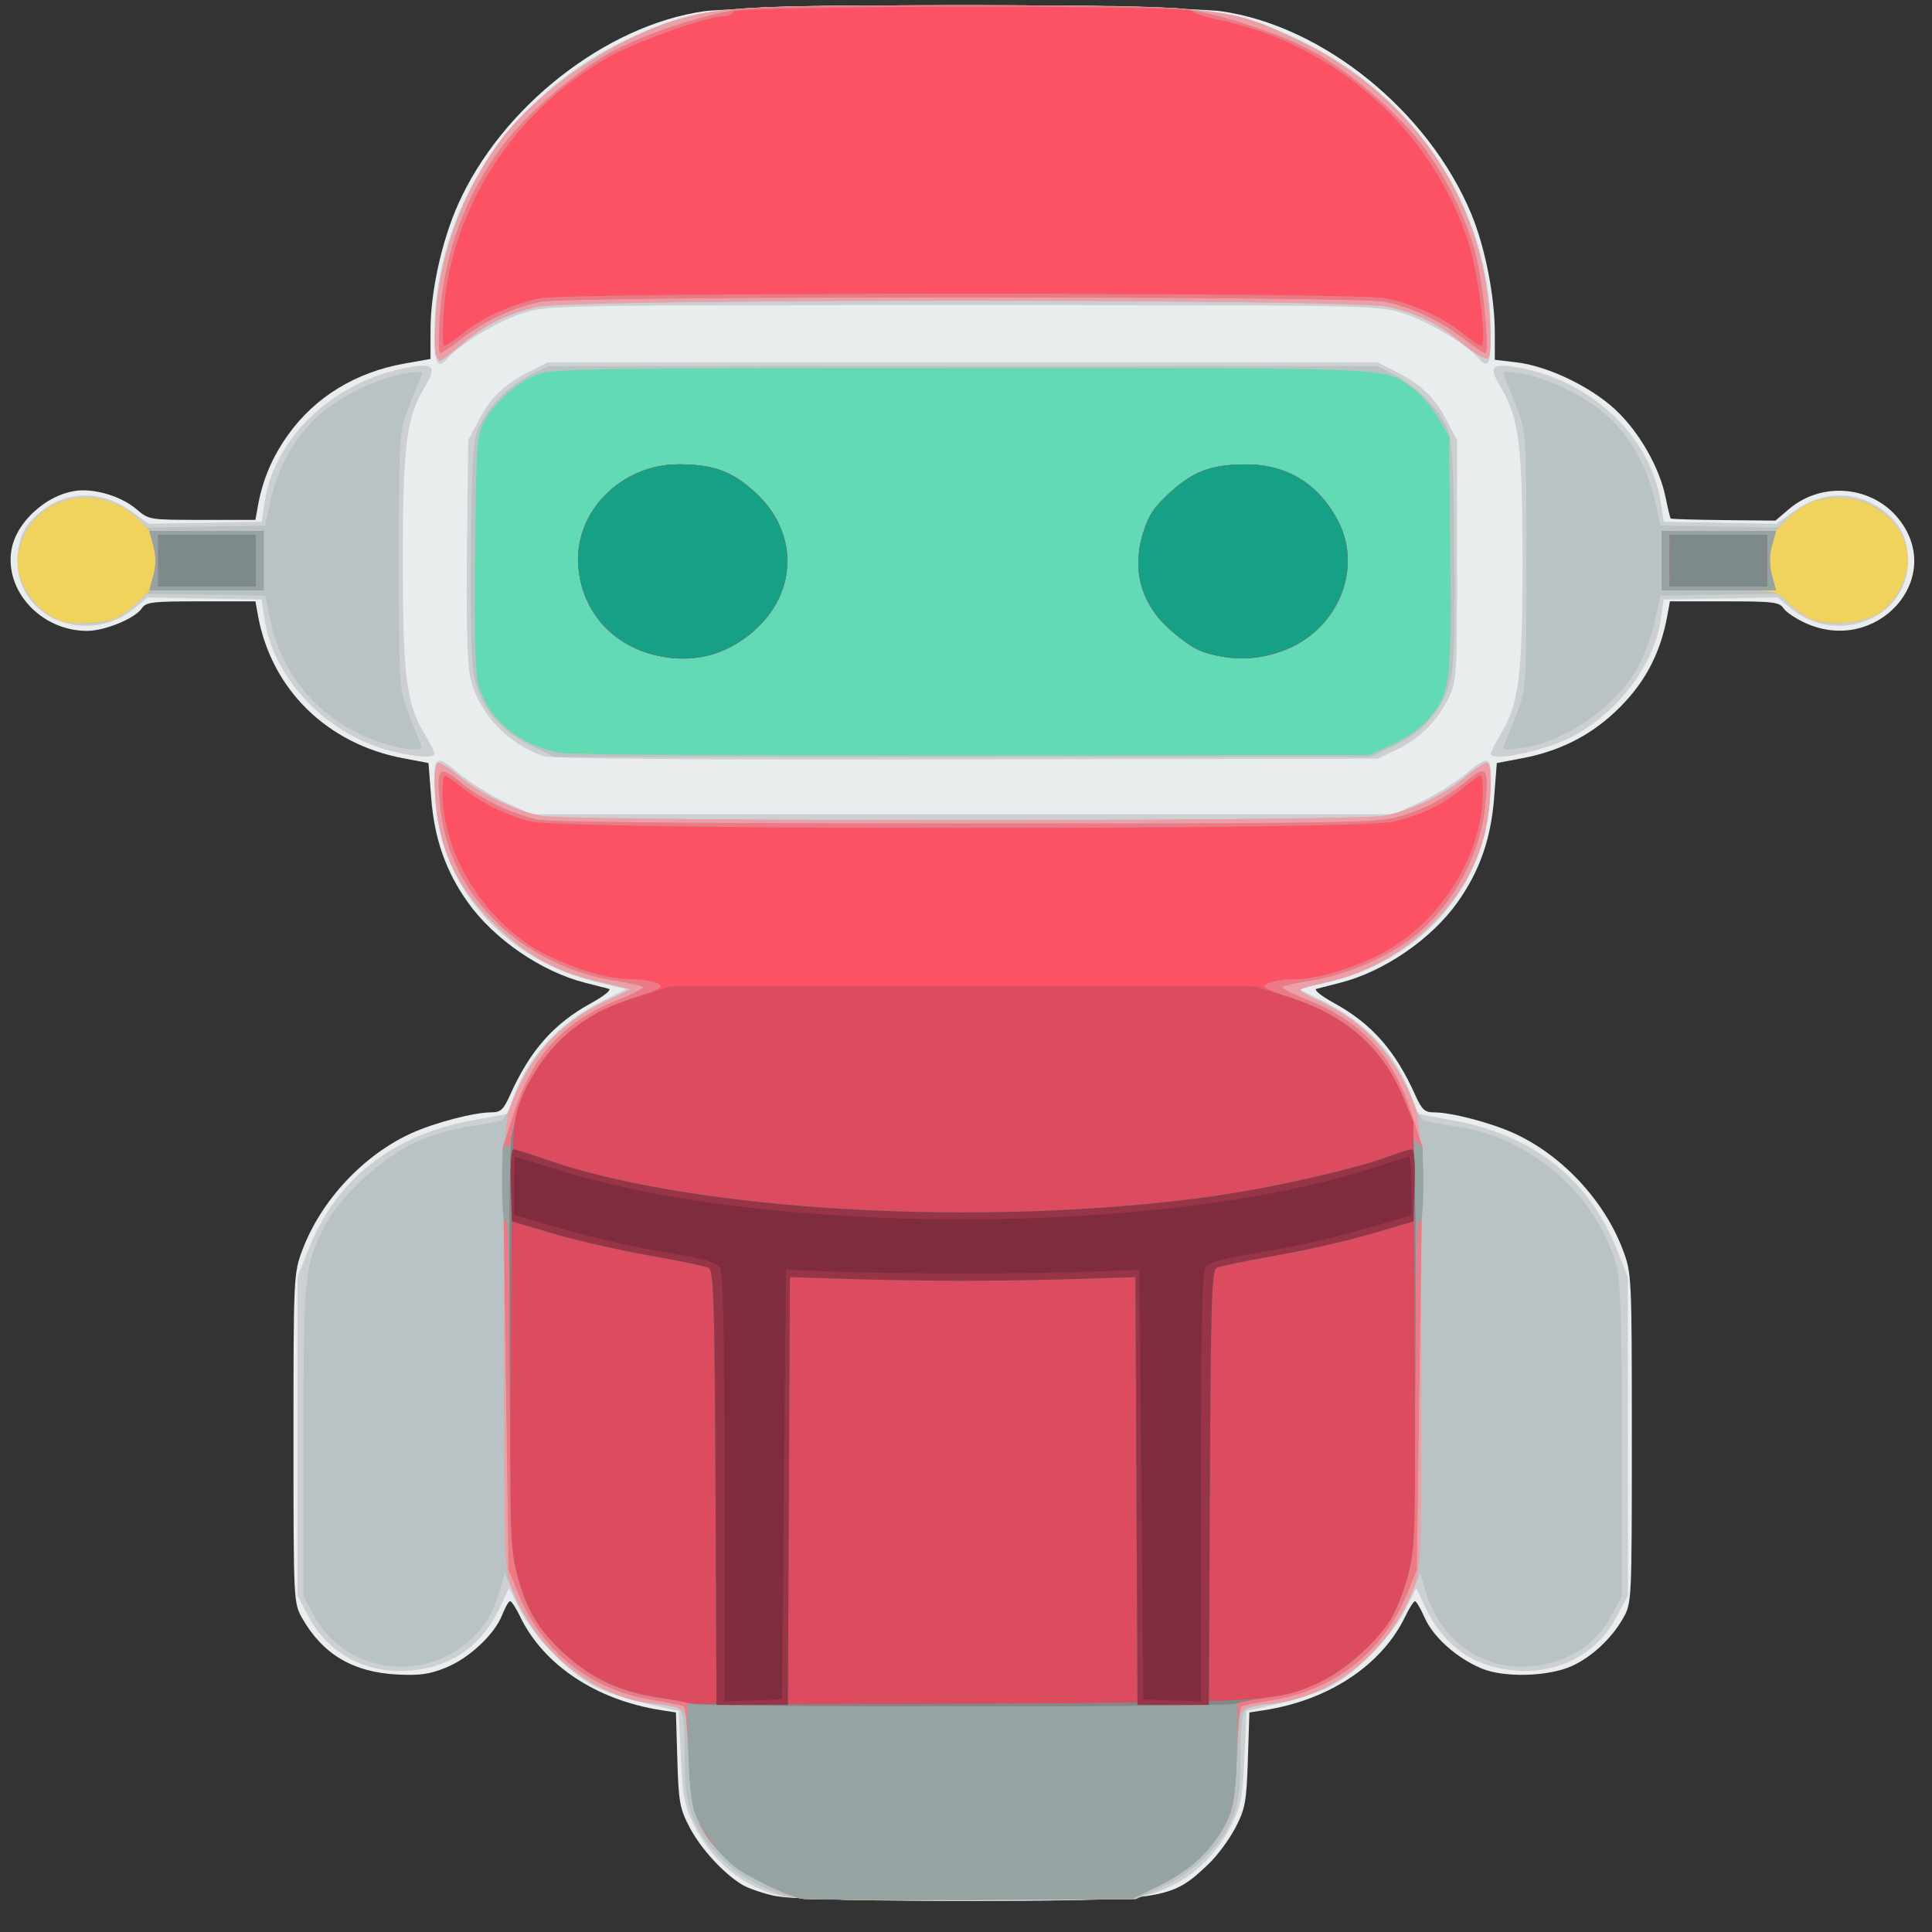 <?xml version="1.0" encoding="UTF-8" standalone="no"?>
<!-- Created with Inkscape (http://www.inkscape.org/) -->

<svg
   width="36"
   height="36"
   viewBox="0 0 9.525 9.525"
   version="1.1"
   id="svg5"
   inkscape:version="1.1 (c68e22c387, 2021-05-23)"
   sodipodi:docname="bot.svg"
   xmlns:inkscape="http://www.inkscape.org/namespaces/inkscape"
   xmlns:sodipodi="http://sodipodi.sourceforge.net/DTD/sodipodi-0.dtd"
   xmlns="http://www.w3.org/2000/svg"
   xmlns:svg="http://www.w3.org/2000/svg">
  <rect x="0" y="0" width="9.525" height="9.525" fill="#333333" stroke="none"/>
  <sodipodi:namedview
     id="namedview7"
     pagecolor="#ffffff"
     bordercolor="#666666"
     borderopacity="1.0"
     inkscape:pageshadow="2"
     inkscape:pageopacity="0.0"
     inkscape:pagecheckerboard="0"
     inkscape:document-units="mm"
     showgrid="false"
     fit-margin-top="0"
     fit-margin-left="0"
     fit-margin-right="0"
     fit-margin-bottom="0"
     units="px"
     width="36px"
     inkscape:zoom="2.9647587"
     inkscape:cx="-46.378142"
     inkscape:cy="23.779338"
     inkscape:window-width="1920"
     inkscape:window-height="1017"
     inkscape:window-x="-8"
     inkscape:window-y="-8"
     inkscape:window-maximized="1"
     inkscape:current-layer="layer1" />
  <defs
     id="defs2" />
  <g
     inkscape:label="Layer 1"
     inkscape:groupmode="layer"
     id="layer1"
     transform="translate(-33.646,-48.282)">
    <g
       id="g264"
       transform="matrix(0.074,0,0,0.069,30.89,44.976)">
      <path
         style="fill:#e9edee;stroke-width:0.265"
         d="m 88.741,183.35 c -0.766,-0.187 -1.697,-0.539 -2.068,-0.782 -1.245,-0.816 -2.735,-2.56 -3.476,-4.069 -0.665,-1.353 -0.744,-1.822 -0.828,-4.864 l -0.093,-3.366 -0.966,-0.159 c -4.315,-0.711 -7.85,-3.219 -9.407,-6.675 -0.277,-0.615 -0.58,-1.118 -0.674,-1.118 -0.094,0 -0.328,0.435 -0.521,0.966 -0.509,1.409 -2.214,3.121 -3.777,3.793 -1.095,0.471 -1.729,0.565 -3.235,0.482 -2.922,-0.162 -4.94,-1.44 -6.303,-3.991 -0.594,-1.112 -0.597,-1.177 -0.597,-12.891 0,-11.613 0.008,-11.797 0.609,-13.494 1.248,-3.526 4.081,-6.766 7.263,-8.307 1.555,-0.753 4.156,-1.482 5.29,-1.482 0.642,0 0.822,-0.178 1.274,-1.257 1.328,-3.169 2.895,-5.074 5.381,-6.54 0.884,-0.521 1.4,-0.968 1.191,-1.03 -0.204,-0.06 -0.906,-0.253 -1.561,-0.429 -2.912,-0.783 -6.078,-3.108 -7.832,-5.751 -1.469,-2.213 -2.229,-4.538 -2.44,-7.459 l -0.18,-2.493 -1.704,-0.347 C 59.011,101.054 55.311,97.143 54.427,91.872 L 54.26,90.88 h -3.629 c -3.263,0 -3.66,0.05 -3.939,0.497 -0.457,0.733 -2.477,1.621 -3.671,1.614 -3.05,-0.017 -5.506,-2.879 -5.006,-5.835 0.361,-2.135 2.672,-4.192 4.728,-4.208 1.242,-0.009 2.713,0.543 3.599,1.353 0.826,0.755 0.843,0.758 4.373,0.758 h 3.544 l 0.166,-0.992 c 0.315,-1.879 0.963,-3.516 2.019,-5.097 1.798,-2.692 4.498,-4.463 7.742,-5.079 l 1.738,-0.33 0.004,-2.122 c 0.004,-2.698 0.749,-6.32 1.837,-8.932 2.898,-6.962 9.856,-12.809 16.416,-13.794 2.72,-0.409 31.676,-0.409 34.396,0 6.792,1.02 13.833,7.13 16.687,14.479 0.918,2.364 1.569,5.896 1.569,8.51 v 1.919 l 1.43,0.179 c 2.076,0.259 4.956,1.735 6.604,3.384 1.583,1.583 2.946,4.139 3.344,6.268 0.147,0.789 0.301,1.468 0.342,1.509 0.041,0.041 1.627,0.092 3.524,0.113 l 3.45,0.039 0.905,-0.826 c 2.206,-2.015 5.594,-1.664 7.351,0.762 3.072,4.241 -1.522,9.673 -6.246,7.386 -0.638,-0.309 -1.299,-0.785 -1.47,-1.058 -0.279,-0.447 -0.675,-0.497 -3.939,-0.497 h -3.629 l -0.167,0.992 c -0.473,2.821 -1.587,5.014 -3.526,6.948 -1.718,1.713 -3.709,2.773 -6.136,3.267 l -1.704,0.347 -0.18,2.493 c -0.21,2.921 -0.971,5.245 -2.44,7.459 -1.754,2.643 -4.92,4.967 -7.832,5.751 -0.655,0.176 -1.357,0.369 -1.561,0.429 -0.21,0.062 0.307,0.508 1.191,1.03 2.486,1.466 4.052,3.371 5.381,6.54 0.452,1.078 0.633,1.257 1.274,1.257 1.133,0 3.734,0.729 5.29,1.482 3.182,1.541 6.015,4.781 7.263,8.307 0.601,1.696 0.609,1.88 0.609,13.494 0,11.714 -0.003,11.78 -0.597,12.891 -0.766,1.433 -2.087,2.75 -3.397,3.386 -1.557,0.756 -4.496,0.846 -5.993,0.184 -1.657,-0.733 -3.243,-2.245 -3.816,-3.639 -0.266,-0.648 -0.556,-1.179 -0.643,-1.179 -0.087,-5.3e-4 -0.385,0.502 -0.661,1.117 -1.556,3.456 -5.091,5.964 -9.406,6.675 l -0.966,0.159 -0.101,3.366 c -0.091,3.015 -0.177,3.523 -0.828,4.864 -0.4,0.824 -1.192,1.977 -1.76,2.562 -2.541,2.619 -2.878,2.672 -16.545,2.648 -8.096,-0.014 -11.491,-0.112 -12.506,-0.36 z"
         id="path294" />
      <path
         style="fill:#ccd0d3;stroke-width:0.265"
         d="m 89.159,183.36 c -2.48,-0.683 -4.505,-2.499 -5.727,-5.135 -0.587,-1.268 -0.71,-1.972 -0.83,-4.774 L 82.462,170.164 80.213,169.614 c -1.237,-0.302 -2.797,-0.872 -3.466,-1.265 -1.677,-0.986 -3.962,-3.528 -4.85,-5.398 l -0.741,-1.559 -0.644,1.455 c -1.184,2.674 -3.202,4.182 -5.928,4.429 -2.905,0.263 -5.479,-1.196 -6.78,-3.845 l -0.742,-1.51 v -11.377 -11.377 l 0.687,-1.879 c 1.865,-5.097 5.587,-8.266 10.949,-9.321 l 2.343,-0.461 0.454,-1.335 c 0.957,-2.814 3.066,-5.232 5.867,-6.725 l 1.607,-0.857 -1.866,-0.474 c -6.185,-1.571 -10.463,-6.696 -10.845,-12.993 -0.2,-3.294 -0.09,-3.434 1.543,-1.967 0.74,0.665 2.136,1.598 3.102,2.074 l 1.758,0.865 h 28.718 28.718 l 1.758,-0.865 c 0.967,-0.476 2.363,-1.409 3.102,-2.074 1.635,-1.47 1.751,-1.321 1.537,1.972 -0.411,6.335 -4.637,11.413 -10.802,12.978 l -1.905,0.484 1.658,0.883 c 2.793,1.489 4.852,3.86 5.817,6.698 l 0.454,1.335 2.343,0.461 c 5.362,1.055 9.084,4.224 10.949,9.321 l 0.687,1.879 v 11.377 11.377 l -0.742,1.51 c -1.301,2.649 -3.875,4.108 -6.78,3.845 -2.727,-0.247 -4.745,-1.755 -5.928,-4.429 l -0.644,-1.455 -0.741,1.559 c -0.889,1.87 -3.173,4.412 -4.85,5.398 -0.669,0.394 -2.229,0.963 -3.466,1.265 l -2.249,0.55 -0.141,3.287 c -0.12,2.802 -0.242,3.506 -0.83,4.774 -1.251,2.7 -3.247,4.457 -5.85,5.15 -1.913,0.509 -22.461,0.497 -24.319,-0.015 z M 73.466,101.937 c -2.415,-0.859 -4.371,-3.109 -4.895,-5.632 -0.197,-0.951 -0.272,-4.111 -0.217,-9.192 l 0.084,-7.743 0.741,-1.509 c 0.79,-1.608 1.706,-2.525 3.461,-3.464 l 1.089,-0.583 h 27.649 27.649 l 1.089,0.583 c 1.755,0.939 2.672,1.856 3.461,3.464 l 0.741,1.509 v 8.599 c 0,8.185 -0.027,8.657 -0.557,9.803 -0.774,1.673 -1.946,2.928 -3.453,3.698 l -1.281,0.654 -27.384,0.047 c -18.841,0.032 -27.632,-0.041 -28.178,-0.235 z m -10.18,-0.368 c -4.229,-1.136 -7.822,-5.138 -8.41,-9.365 l -0.202,-1.455 -3.79,-0.074 -3.79,-0.074 -0.899,0.789 c -3.093,2.716 -7.787,0.703 -7.787,-3.34 0,-1.648 0.438,-2.644 1.59,-3.613 1.78,-1.498 4.022,-1.497 5.987,0.003 l 1.178,0.899 3.755,-0.073 3.755,-0.073 0.209,-1.455 c 0.656,-4.576 4.557,-8.535 9.4,-9.541 1.87,-0.388 2.099,-0.13 1.244,1.4 -1.217,2.178 -1.444,4.124 -1.444,12.374 0,8.239 0.228,10.197 1.437,12.362 0.369,0.659 0.67,1.303 0.67,1.43 0,0.336 -1.242,0.254 -2.904,-0.193 z m 73.283,0.193 c 0,-0.127 0.301,-0.771 0.67,-1.43 1.21,-2.165 1.437,-4.122 1.437,-12.362 0,-8.25 -0.227,-10.196 -1.444,-12.374 -0.865,-1.548 -0.63,-1.788 1.359,-1.382 4.728,0.965 8.633,4.969 9.285,9.523 l 0.208,1.455 3.755,0.073 3.755,0.073 1.178,-0.899 c 1.964,-1.499 4.207,-1.5 5.987,-0.003 1.152,0.969 1.59,1.965 1.59,3.613 0,4.043 -4.694,6.056 -7.787,3.34 l -0.899,-0.789 -3.79,0.074 -3.79,0.074 -0.202,1.455 c -0.442,3.178 -2.769,6.52 -5.761,8.273 -1.802,1.056 -5.552,1.924 -5.552,1.285 z M 66.19,71.727 c 0,-8.853 5.013,-17.06 12.822,-20.993 4.666,-2.35 5.519,-2.443 22.368,-2.443 16.848,0 17.702,0.093 22.368,2.443 7.809,3.932 12.822,12.14 12.822,20.993 0,2.238 -0.163,2.588 -0.828,1.777 -0.87,-1.061 -3.576,-2.764 -5.179,-3.259 -1.679,-0.518 -2.421,-0.532 -29.183,-0.532 -26.762,0 -27.505,0.014 -29.183,0.532 -1.582,0.489 -4.245,2.187 -5.157,3.289 -0.662,0.8 -0.849,0.4 -0.849,-1.807 z"
         id="path292" />
      <path
         style="fill:#b9c3c5;stroke-width:0.265"
         d="m 89.549,183.371 c -2.805,-0.891 -5.205,-3.079 -6.152,-5.612 -0.425,-1.135 -0.538,-2.069 -0.538,-4.438 0,-2.085 -0.101,-3.08 -0.331,-3.261 -0.182,-0.143 -0.985,-0.334 -1.784,-0.424 -2.044,-0.23 -4.617,-1.575 -6.369,-3.33 -1.31,-1.312 -1.926,-2.321 -3.162,-5.178 l -0.343,-0.794 -0.251,0.926 c -0.483,1.783 -0.85,2.518 -1.758,3.523 -3.154,3.491 -8.622,2.747 -10.717,-1.458 l -0.685,-1.375 0.003,-11.127 c 0.003,-12.038 0.049,-12.517 1.483,-15.447 0.997,-2.038 3.785,-4.768 5.964,-5.841 0.983,-0.484 2.52,-0.971 3.556,-1.128 1.004,-0.151 1.988,-0.355 2.188,-0.453 0.2,-0.098 0.621,-0.89 0.936,-1.761 1.097,-3.03 3.112,-5.29 6.026,-6.761 l 1.652,-0.834 -1.975,-0.5 c -2.923,-0.74 -4.657,-1.713 -6.767,-3.795 -2.151,-2.123 -3.388,-4.308 -3.956,-6.984 -0.412,-1.946 -0.502,-4.689 -0.159,-4.9 0.122,-0.075 0.733,0.327 1.359,0.893 1.467,1.327 3.737,2.517 5.51,2.888 1.985,0.415 54.241,0.411 56.198,-0.004 1.857,-0.394 4.042,-1.528 5.48,-2.845 0.642,-0.588 1.267,-1.007 1.389,-0.932 0.342,0.212 0.253,2.955 -0.159,4.9 -1.107,5.222 -5.554,9.683 -10.798,10.831 -0.837,0.183 -1.521,0.409 -1.521,0.501 0,0.092 0.651,0.487 1.447,0.877 2.688,1.318 4.78,3.701 5.854,6.667 0.315,0.871 0.736,1.663 0.936,1.761 0.2,0.098 1.184,0.302 2.188,0.453 4.894,0.738 9.276,4.809 10.623,9.869 0.299,1.123 0.379,3.75 0.381,12.547 l 0.003,11.127 -0.685,1.375 c -0.858,1.722 -2.212,2.86 -4.037,3.394 -3.752,1.098 -7.29,-1.095 -8.38,-5.195 l -0.317,-1.191 -0.339,0.794 c -1.208,2.824 -1.846,3.865 -3.211,5.233 -1.77,1.775 -4.215,3.038 -6.345,3.278 -0.784,0.088 -1.574,0.278 -1.755,0.421 -0.23,0.181 -0.331,1.176 -0.331,3.261 0,2.379 -0.113,3.301 -0.543,4.453 -0.758,2.026 -2.54,3.915 -4.693,4.976 l -1.762,0.868 -11.119,0.054 c -8.673,0.042 -11.364,-0.024 -12.234,-0.3 z M 72.521,101.133 c -1.989,-1.035 -3.236,-2.669 -3.684,-4.827 -0.197,-0.951 -0.272,-4.111 -0.217,-9.192 0.079,-7.247 0.12,-7.819 0.646,-8.934 0.678,-1.436 1.942,-2.75 3.393,-3.527 l 1.072,-0.574 h 27.649 27.649 l 1.058,0.573 c 1.384,0.749 2.897,2.336 3.492,3.66 0.415,0.924 0.486,2.042 0.56,8.801 0.056,5.085 -0.018,8.24 -0.216,9.192 -0.448,2.158 -1.695,3.793 -3.684,4.827 l -1.653,0.86 H 101.38 74.174 Z m -9.948,-0.181 c -3.8,-1.368 -6.472,-4.53 -7.302,-8.641 l -0.369,-1.827 -3.907,-0.073 -3.907,-0.073 -1.026,0.927 c -1.202,1.086 -1.929,1.313 -3.665,1.147 -1.607,-0.154 -2.842,-1.016 -3.484,-2.429 -0.663,-1.46 -0.628,-2.75 0.111,-4.152 1.415,-2.682 4.961,-3.179 7.21,-1.01 l 0.814,0.785 3.926,-0.073 3.926,-0.073 0.35,-1.72 c 0.497,-2.441 1.707,-4.733 3.272,-6.197 1.484,-1.388 4.017,-2.683 5.794,-2.962 1.081,-0.17 1.152,-0.146 0.949,0.321 -0.121,0.277 -0.495,1.278 -0.831,2.224 -0.594,1.67 -0.612,1.982 -0.612,10.848 0,8.866 0.018,9.178 0.612,10.848 0.336,0.946 0.703,1.928 0.815,2.183 0.168,0.381 0.07,0.461 -0.552,0.453 -0.416,-0.005 -1.372,-0.231 -2.124,-0.502 z m 74.921,0.091 c 0.121,-0.278 0.495,-1.279 0.831,-2.225 0.594,-1.67 0.612,-1.982 0.612,-10.848 0,-8.866 -0.018,-9.178 -0.612,-10.848 -0.336,-0.946 -0.71,-1.947 -0.831,-2.224 -0.203,-0.466 -0.132,-0.49 0.949,-0.321 1.777,0.279 4.31,1.574 5.794,2.962 1.565,1.464 2.775,3.756 3.272,6.197 l 0.35,1.72 3.926,0.073 3.926,0.073 0.814,-0.769 c 1.159,-1.096 1.797,-1.363 3.244,-1.358 1.738,0.006 3.179,0.861 3.966,2.352 0.739,1.402 0.774,2.692 0.111,4.152 -0.642,1.414 -1.877,2.275 -3.484,2.429 -1.737,0.167 -2.463,-0.06 -3.665,-1.147 l -1.026,-0.927 -3.907,0.073 -3.907,0.073 -0.373,1.852 c -0.205,1.019 -0.741,2.543 -1.191,3.387 -1.488,2.794 -4.874,5.257 -7.777,5.654 -1.153,0.158 -1.227,0.134 -1.023,-0.335 z M 66.276,73.26 c -0.089,-0.232 -0.086,-1.587 0.007,-3.01 0.274,-4.178 1.821,-8.652 4.197,-12.141 2.166,-3.179 6.456,-6.583 10.329,-8.195 3.742,-1.558 5.291,-1.67 21.629,-1.563 16.757,0.11 16.592,0.092 21.034,2.306 7.654,3.816 12.519,11.245 13.013,19.874 0.109,1.898 0.068,2.865 -0.127,2.985 -0.158,0.098 -0.892,-0.36 -1.632,-1.017 -1.604,-1.425 -2.904,-2.122 -4.951,-2.655 -2.278,-0.593 -54.512,-0.593 -56.79,0 -2.045,0.533 -3.347,1.23 -4.945,2.649 -0.736,0.654 -1.398,1.189 -1.47,1.189 -0.072,0 -0.205,-0.19 -0.294,-0.422 z"
         id="path290" />
      <path
         style="fill:#ee9ea7;stroke-width:0.265"
         d="m 90.664,183.576 c -1.365,-0.323 -3.952,-1.781 -4.977,-2.806 -1.972,-1.972 -2.417,-3.236 -2.518,-7.143 -0.099,-3.835 -0.03,-3.722 -2.424,-3.992 -3.935,-0.444 -7.67,-3.648 -9.328,-8 -0.595,-1.562 -0.596,-1.605 -0.596,-17.573 0,-15.969 0.001,-16.011 0.596,-17.573 1.251,-3.286 3.257,-5.572 6.185,-7.05 l 1.666,-0.841 -1.975,-0.5 c -2.923,-0.74 -4.657,-1.713 -6.767,-3.795 -2.151,-2.123 -3.388,-4.308 -3.956,-6.984 -0.412,-1.946 -0.502,-4.689 -0.159,-4.9 0.122,-0.075 0.733,0.327 1.359,0.893 1.467,1.327 3.737,2.517 5.51,2.888 1.985,0.415 54.241,0.411 56.198,-0.004 1.857,-0.394 4.042,-1.528 5.48,-2.845 0.642,-0.588 1.267,-1.007 1.389,-0.932 0.342,0.212 0.253,2.955 -0.159,4.9 -1.107,5.222 -5.554,9.683 -10.798,10.831 -0.837,0.183 -1.521,0.409 -1.521,0.501 0,0.092 0.658,0.49 1.461,0.884 2.701,1.325 4.787,3.737 6.012,6.956 0.595,1.562 0.596,1.605 0.596,17.573 0,15.969 -0.001,16.011 -0.596,17.573 -1.671,4.389 -5.372,7.555 -9.356,8.004 -2.362,0.266 -2.297,0.158 -2.396,3.988 -0.076,2.941 -0.171,3.545 -0.735,4.691 -0.866,1.759 -2.544,3.387 -4.568,4.431 l -1.663,0.858 -10.716,0.047 c -5.894,0.026 -10.954,-0.009 -11.245,-0.078 z M 74.731,101.73 c -2.675,-0.4 -4.91,-2.32 -5.608,-4.818 -0.225,-0.805 -0.294,-3.57 -0.236,-9.472 0.074,-7.615 0.125,-8.424 0.594,-9.367 0.678,-1.367 2.09,-2.749 3.43,-3.358 1.036,-0.47 2.329,-0.493 28.412,-0.499 29.642,-0.006 28.057,-0.082 30.045,1.435 0.486,0.371 1.23,1.299 1.654,2.064 l 0.77,1.39 0.08,8.423 c 0.088,9.312 -0.002,10.006 -1.543,11.876 -0.438,0.532 -1.479,1.302 -2.313,1.711 l -1.516,0.744 -26.194,0.038 c -14.407,0.021 -26.815,-0.055 -27.575,-0.169 z M 41.319,92.277 c -1.617,-0.608 -2.893,-2.511 -2.905,-4.332 -0.003,-0.523 0.271,-1.475 0.609,-2.117 1.464,-2.775 5.203,-3.178 7.438,-0.802 l 0.777,0.826 h 3.787 3.787 v 2.117 2.117 h -3.787 -3.787 l -0.777,0.817 c -0.427,0.45 -1.099,0.985 -1.492,1.191 -0.702,0.367 -2.872,0.475 -3.651,0.182 z M 157.604,91.988 c -0.437,-0.28 -1.082,-0.822 -1.435,-1.205 -0.635,-0.69 -0.676,-0.697 -4.432,-0.697 h -3.79 v -2.117 -2.117 h 3.787 3.787 l 0.777,-0.817 c 1.097,-1.154 2.013,-1.565 3.476,-1.56 2.458,0.008 4.586,2.088 4.571,4.469 -0.008,1.346 -0.84,3.012 -1.87,3.746 -1.215,0.865 -3.743,1.019 -4.871,0.297 z M 66.276,73.26 c -0.089,-0.232 -0.086,-1.587 0.007,-3.01 0.274,-4.178 1.821,-8.652 4.197,-12.141 2.166,-3.179 6.456,-6.583 10.329,-8.195 3.742,-1.558 5.291,-1.67 21.629,-1.563 16.757,0.11 16.592,0.092 21.034,2.306 7.654,3.816 12.519,11.245 13.013,19.874 0.109,1.898 0.068,2.865 -0.127,2.985 -0.158,0.098 -0.892,-0.36 -1.632,-1.017 -1.604,-1.425 -2.904,-2.122 -4.951,-2.655 -2.278,-0.593 -54.512,-0.593 -56.79,0 -2.045,0.533 -3.347,1.23 -4.945,2.649 -0.736,0.654 -1.398,1.189 -1.47,1.189 -0.072,0 -0.205,-0.19 -0.294,-0.422 z"
         id="path288" />
      <path
         style="fill:#f0d35c;stroke-width:0.265"
         d="m 90.664,183.576 c -1.365,-0.323 -3.952,-1.781 -4.977,-2.806 -1.964,-1.964 -2.411,-3.227 -2.563,-7.253 -0.073,-1.917 -0.206,-3.558 -0.296,-3.647 -0.09,-0.089 -0.923,-0.285 -1.85,-0.434 -4.301,-0.693 -7.598,-3.422 -9.192,-7.609 l -0.669,-1.758 -0.193,-15.081 -0.193,-15.081 0.763,-2.523 c 1.244,-4.116 3.316,-6.505 7.001,-8.071 0.949,-0.403 1.656,-0.802 1.571,-0.887 -0.085,-0.085 -1,-0.297 -2.034,-0.471 -2.583,-0.435 -5.425,-1.891 -7.314,-3.748 -2.477,-2.434 -3.846,-5.324 -4.169,-8.804 -0.249,-2.683 -0.076,-2.879 1.395,-1.584 1.366,1.202 3.403,2.252 5.155,2.656 0.742,0.171 10.962,0.27 28.291,0.274 23.68,0.006 27.331,-0.046 28.707,-0.404 1.814,-0.472 3.451,-1.369 4.915,-2.691 1.262,-1.14 1.443,-0.869 1.195,1.79 -0.325,3.499 -2.094,7.047 -4.623,9.273 -1.669,1.469 -4.615,2.86 -6.857,3.238 -1.034,0.174 -1.949,0.386 -2.034,0.471 -0.085,0.085 0.635,0.489 1.599,0.899 3.678,1.563 5.708,3.913 6.972,8.068 l 0.764,2.514 -0.193,15.081 -0.193,15.081 -0.669,1.758 c -1.594,4.187 -4.891,6.917 -9.192,7.609 -0.928,0.149 -1.761,0.345 -1.85,0.434 -0.09,0.089 -0.223,1.73 -0.296,3.647 -0.114,2.999 -0.223,3.668 -0.78,4.801 -0.866,1.759 -2.544,3.387 -4.568,4.431 l -1.663,0.858 -10.716,0.047 c -5.894,0.026 -10.954,-0.009 -11.245,-0.078 z M 74.731,101.73 c -2.675,-0.4 -4.91,-2.32 -5.608,-4.818 -0.225,-0.805 -0.294,-3.57 -0.236,-9.472 0.074,-7.615 0.125,-8.424 0.594,-9.367 0.678,-1.367 2.09,-2.749 3.43,-3.358 1.036,-0.47 2.329,-0.493 28.412,-0.499 29.642,-0.006 28.057,-0.082 30.045,1.435 0.486,0.371 1.23,1.299 1.654,2.064 l 0.77,1.39 0.08,8.423 c 0.088,9.312 -0.002,10.006 -1.543,11.876 -0.438,0.532 -1.479,1.302 -2.313,1.711 l -1.516,0.744 -26.194,0.038 c -14.407,0.021 -26.815,-0.055 -27.575,-0.169 z M 41.319,92.277 c -1.617,-0.608 -2.893,-2.511 -2.905,-4.332 -0.003,-0.523 0.271,-1.475 0.609,-2.117 1.464,-2.775 5.203,-3.178 7.438,-0.802 l 0.777,0.826 h 3.787 3.787 v 2.117 2.117 h -3.787 -3.787 l -0.777,0.817 c -0.427,0.45 -1.099,0.985 -1.492,1.191 -0.702,0.367 -2.872,0.475 -3.651,0.182 z M 157.604,91.988 c -0.437,-0.28 -1.082,-0.822 -1.435,-1.205 -0.635,-0.69 -0.676,-0.697 -4.432,-0.697 h -3.79 v -2.117 -2.117 h 3.787 3.787 l 0.777,-0.817 c 1.097,-1.154 2.013,-1.565 3.476,-1.56 2.458,0.008 4.586,2.088 4.571,4.469 -0.008,1.346 -0.84,3.012 -1.87,3.746 -1.215,0.865 -3.743,1.019 -4.871,0.297 z M 66.536,70.573 c 0.287,-4.591 1.75,-8.832 4.258,-12.347 1.633,-2.289 4.815,-5.217 7.162,-6.591 2.234,-1.308 5.986,-2.646 8.606,-3.071 2.302,-0.373 27.332,-0.373 29.633,0 2.621,0.425 6.372,1.763 8.606,3.071 2.347,1.374 5.529,4.302 7.162,6.591 1.536,2.152 2.89,5.07 3.544,7.634 0.546,2.144 1.03,7.292 0.685,7.292 -0.105,0 -0.748,-0.464 -1.429,-1.03 -1.559,-1.298 -3.481,-2.258 -5.286,-2.641 -1.975,-0.419 -54.223,-0.419 -56.198,0 -1.805,0.383 -3.727,1.343 -5.286,2.641 -0.681,0.567 -1.324,1.03 -1.429,1.03 -0.105,0 -0.118,-1.161 -0.029,-2.58 z"
         id="path286" />
      <path
         style="fill:#63dab6;stroke-width:0.265"
         d="m 90.664,183.576 c -1.365,-0.323 -3.952,-1.781 -4.977,-2.806 -1.964,-1.964 -2.411,-3.227 -2.563,-7.253 -0.073,-1.917 -0.206,-3.558 -0.296,-3.647 -0.09,-0.089 -0.923,-0.285 -1.85,-0.434 -4.301,-0.693 -7.598,-3.422 -9.192,-7.609 l -0.669,-1.758 -0.193,-15.081 -0.193,-15.081 0.763,-2.523 c 1.244,-4.116 3.316,-6.505 7.001,-8.071 0.949,-0.403 1.656,-0.802 1.571,-0.887 -0.085,-0.085 -1,-0.297 -2.034,-0.471 -2.583,-0.435 -5.425,-1.891 -7.314,-3.748 -2.477,-2.434 -3.846,-5.324 -4.169,-8.804 -0.249,-2.683 -0.076,-2.879 1.395,-1.584 1.366,1.202 3.403,2.252 5.155,2.656 0.742,0.171 10.962,0.27 28.291,0.274 23.68,0.006 27.331,-0.046 28.707,-0.404 1.814,-0.472 3.451,-1.369 4.915,-2.691 1.262,-1.14 1.443,-0.869 1.195,1.79 -0.325,3.499 -2.094,7.047 -4.623,9.273 -1.669,1.469 -4.615,2.86 -6.857,3.238 -1.034,0.174 -1.949,0.386 -2.034,0.471 -0.085,0.085 0.635,0.489 1.599,0.899 3.678,1.563 5.708,3.913 6.972,8.068 l 0.764,2.514 -0.193,15.081 -0.193,15.081 -0.669,1.758 c -1.594,4.187 -4.891,6.917 -9.192,7.609 -0.928,0.149 -1.761,0.345 -1.85,0.434 -0.09,0.089 -0.223,1.73 -0.296,3.647 -0.114,2.999 -0.223,3.668 -0.78,4.801 -0.866,1.759 -2.544,3.387 -4.568,4.431 l -1.663,0.858 -10.716,0.047 c -5.894,0.026 -10.954,-0.009 -11.245,-0.078 z M 74.731,101.73 c -2.675,-0.4 -4.91,-2.32 -5.608,-4.818 -0.225,-0.805 -0.294,-3.57 -0.236,-9.472 0.074,-7.615 0.125,-8.424 0.594,-9.367 0.678,-1.367 2.09,-2.749 3.43,-3.358 1.036,-0.47 2.329,-0.493 28.412,-0.499 29.642,-0.006 28.057,-0.082 30.045,1.435 0.486,0.371 1.23,1.299 1.654,2.064 l 0.77,1.39 0.08,8.423 c 0.088,9.312 -0.002,10.006 -1.543,11.876 -0.438,0.532 -1.479,1.302 -2.313,1.711 l -1.516,0.744 -26.194,0.038 c -14.407,0.021 -26.815,-0.055 -27.575,-0.169 z M 47.465,89.028 c 0.182,-0.716 0.182,-1.4 0,-2.117 l -0.269,-1.058 h 3.808 3.808 v 2.117 2.117 H 51.005 47.196 Z M 147.946,87.97 v -2.117 h 3.808 3.808 l -0.269,1.058 c -0.182,0.716 -0.182,1.4 0,2.117 l 0.269,1.058 h -3.808 -3.808 z M 66.536,70.573 c 0.287,-4.591 1.75,-8.832 4.258,-12.347 1.633,-2.289 4.815,-5.217 7.162,-6.591 2.234,-1.308 5.986,-2.646 8.606,-3.071 2.302,-0.373 27.332,-0.373 29.633,0 2.621,0.425 6.372,1.763 8.606,3.071 2.347,1.374 5.529,4.302 7.162,6.591 1.536,2.152 2.89,5.07 3.544,7.634 0.546,2.144 1.03,7.292 0.685,7.292 -0.105,0 -0.748,-0.464 -1.429,-1.03 -1.559,-1.298 -3.481,-2.258 -5.286,-2.641 -1.975,-0.419 -54.223,-0.419 -56.198,0 -1.805,0.383 -3.727,1.343 -5.286,2.641 -0.681,0.567 -1.324,1.03 -1.429,1.03 -0.105,0 -0.118,-1.161 -0.029,-2.58 z"
         id="path284" />
      <path
         style="fill:#ee7986;stroke-width:0.265"
         d="m 90.664,183.576 c -1.365,-0.323 -3.952,-1.781 -4.977,-2.806 -1.964,-1.964 -2.411,-3.227 -2.563,-7.253 -0.073,-1.917 -0.206,-3.558 -0.296,-3.647 -0.09,-0.089 -0.923,-0.285 -1.85,-0.434 -4.301,-0.693 -7.598,-3.422 -9.192,-7.609 l -0.669,-1.758 -0.193,-15.081 -0.193,-15.081 0.763,-2.523 c 1.244,-4.116 3.316,-6.505 7.001,-8.071 0.949,-0.403 1.656,-0.802 1.571,-0.887 -0.085,-0.085 -1,-0.297 -2.034,-0.471 -2.583,-0.435 -5.425,-1.891 -7.314,-3.748 -2.477,-2.434 -3.846,-5.324 -4.169,-8.804 -0.249,-2.683 -0.076,-2.879 1.395,-1.584 1.366,1.202 3.403,2.252 5.155,2.656 0.742,0.171 10.962,0.27 28.291,0.274 23.68,0.006 27.331,-0.046 28.707,-0.404 1.814,-0.472 3.451,-1.369 4.915,-2.691 1.262,-1.14 1.443,-0.869 1.195,1.79 -0.325,3.499 -2.094,7.047 -4.623,9.273 -1.669,1.469 -4.615,2.86 -6.857,3.238 -1.034,0.174 -1.949,0.386 -2.034,0.471 -0.085,0.085 0.635,0.489 1.599,0.899 3.678,1.563 5.708,3.913 6.972,8.068 l 0.764,2.514 -0.193,15.081 -0.193,15.081 -0.669,1.758 c -1.594,4.187 -4.891,6.917 -9.192,7.609 -0.928,0.149 -1.761,0.345 -1.85,0.434 -0.09,0.089 -0.223,1.73 -0.296,3.647 -0.114,2.999 -0.223,3.668 -0.78,4.801 -0.866,1.759 -2.544,3.387 -4.568,4.431 l -1.663,0.858 -10.716,0.047 c -5.894,0.026 -10.954,-0.009 -11.245,-0.078 z M 81.358,94.833 c -3.194,-0.62 -5.364,-3.146 -5.591,-6.511 -0.26,-3.847 2.868,-7.232 6.682,-7.232 2.316,0 3.538,0.475 5.084,1.979 2.962,2.88 2.881,7.267 -0.186,10.037 -1.746,1.577 -3.762,2.158 -5.989,1.726 z m 37.298,-0.001 c -1.401,-0.272 -1.979,-0.582 -3.296,-1.773 -2.068,-1.868 -2.746,-4.335 -1.951,-7.096 0.358,-1.242 0.733,-1.84 1.818,-2.894 1.552,-1.509 2.774,-1.982 5.101,-1.973 2.729,0.01 4.881,1.48 6.126,4.183 1.156,2.512 0.553,5.62 -1.486,7.659 -1.59,1.59 -4.057,2.33 -6.312,1.893 z m -71.191,-5.804 c 0.182,-0.716 0.182,-1.4 0,-2.117 l -0.269,-1.058 h 3.808 3.808 v 2.117 2.117 H 51.005 47.196 Z M 147.946,87.97 v -2.117 h 3.808 3.808 l -0.269,1.058 c -0.182,0.716 -0.182,1.4 0,2.117 l 0.269,1.058 h -3.808 -3.808 z M 66.536,70.573 c 0.287,-4.591 1.75,-8.832 4.258,-12.347 1.633,-2.289 4.815,-5.217 7.162,-6.591 2.234,-1.308 5.986,-2.646 8.606,-3.071 2.302,-0.373 27.332,-0.373 29.633,0 2.621,0.425 6.372,1.763 8.606,3.071 2.347,1.374 5.529,4.302 7.162,6.591 1.536,2.152 2.89,5.07 3.544,7.634 0.546,2.144 1.03,7.292 0.685,7.292 -0.105,0 -0.748,-0.464 -1.429,-1.03 -1.559,-1.298 -3.481,-2.258 -5.286,-2.641 -1.975,-0.419 -54.223,-0.419 -56.198,0 -1.805,0.383 -3.727,1.343 -5.286,2.641 -0.681,0.567 -1.324,1.03 -1.429,1.03 -0.105,0 -0.118,-1.161 -0.029,-2.58 z"
         id="path282" />
      <path
         style="fill:#95a3a3;stroke-width:0.265"
         d="m 90.664,183.575 c -0.95,-0.226 -3.356,-1.424 -4.287,-2.134 -1.101,-0.839 -2.349,-2.602 -2.851,-4.026 -0.229,-0.648 -0.391,-2.362 -0.426,-4.491 l -0.057,-3.443 -1.217,-0.167 c -3.156,-0.432 -4.783,-1.17 -6.814,-3.091 -1.797,-1.7 -2.631,-3.142 -3.277,-5.668 -0.477,-1.864 -0.519,-2.974 -0.519,-13.775 0,-7.764 -0.09,-11.692 -0.265,-11.584 -0.171,0.105 -0.263,-0.9 -0.261,-2.829 0.003,-1.89 0.092,-2.853 0.244,-2.614 0.175,0.277 0.287,0.099 0.415,-0.661 0.868,-5.156 3.651,-8.424 8.532,-10.021 0.764,-0.25 1.389,-0.55 1.389,-0.667 0,-0.285 -0.979,-0.531 -2.135,-0.535 -1.313,-0.005 -3.527,-0.695 -5.403,-1.682 -4.038,-2.127 -7.014,-7.089 -7.014,-11.696 0,-0.648 0.074,-1.178 0.164,-1.178 0.09,0 0.561,0.349 1.048,0.776 1.36,1.194 2.998,2.066 4.731,2.517 2.332,0.607 55.051,0.621 57.378,0.015 1.948,-0.507 3.386,-1.247 4.656,-2.394 0.557,-0.503 1.087,-0.915 1.179,-0.915 0.091,0 0.166,0.53 0.166,1.178 0,4.606 -2.976,9.569 -7.014,11.696 -1.876,0.988 -4.09,1.677 -5.403,1.682 -1.156,0.004 -2.135,0.25 -2.135,0.535 0,0.117 0.776,0.47 1.724,0.786 4.526,1.506 7.157,4.672 8.198,9.865 0.081,0.406 0.264,0.667 0.405,0.58 0.16,-0.099 0.257,0.948 0.257,2.783 0,1.894 -0.094,2.883 -0.265,2.778 -0.175,-0.108 -0.265,3.82 -0.265,11.584 0,10.801 -0.042,11.911 -0.519,13.775 -0.646,2.526 -1.48,3.968 -3.277,5.668 -2.031,1.921 -3.657,2.658 -6.814,3.091 l -1.217,0.167 -0.057,3.443 c -0.062,3.755 -0.321,4.847 -1.582,6.68 -0.912,1.326 -2.002,2.209 -4.014,3.254 l -1.439,0.747 -10.716,0.048 c -5.894,0.026 -10.954,-0.009 -11.245,-0.078 z M 81.358,94.833 c -3.194,-0.62 -5.364,-3.146 -5.591,-6.511 -0.26,-3.847 2.868,-7.232 6.682,-7.232 2.316,0 3.538,0.475 5.084,1.979 2.962,2.88 2.881,7.267 -0.186,10.037 -1.746,1.577 -3.762,2.158 -5.989,1.726 z m 37.298,-0.001 c -1.401,-0.272 -1.979,-0.582 -3.296,-1.773 -2.068,-1.868 -2.746,-4.335 -1.951,-7.096 0.358,-1.242 0.733,-1.84 1.818,-2.894 1.552,-1.509 2.774,-1.982 5.101,-1.973 2.729,0.01 4.881,1.48 6.126,4.183 1.156,2.512 0.553,5.62 -1.486,7.659 -1.59,1.59 -4.057,2.33 -6.312,1.893 z m -71.191,-5.804 c 0.182,-0.716 0.182,-1.4 0,-2.117 l -0.269,-1.058 h 3.808 3.808 v 2.117 2.117 H 51.005 47.196 Z M 147.946,87.97 v -2.117 h 3.808 3.808 l -0.269,1.058 c -0.182,0.716 -0.182,1.4 0,2.117 l 0.269,1.058 h -3.808 -3.808 z M 66.801,70.177 C 67.291,62.734 71.581,55.682 77.903,51.926 c 1.836,-1.091 6.46,-2.843 7.514,-2.848 0.315,-0.001 0.623,-0.151 0.684,-0.333 0.146,-0.439 30.274,-0.488 30.569,-0.05 0.104,0.155 0.872,0.431 1.706,0.613 7.863,1.723 14.403,8.007 16.748,16.093 0.653,2.252 1.204,7.222 0.801,7.222 -0.108,0 -0.687,-0.42 -1.287,-0.933 -1.336,-1.144 -3.295,-2.084 -5.158,-2.476 -1.991,-0.419 -54.239,-0.414 -56.198,0.005 -1.842,0.394 -3.875,1.372 -5.189,2.497 -0.583,0.499 -1.148,0.907 -1.256,0.907 -0.108,0 -0.124,-1.101 -0.035,-2.447 z"
         id="path280" />
      <path
         style="fill:#fd5263;stroke-width:0.265"
         d="m 83.599,169.667 c -0.48,-0.105 -1.647,-0.32 -2.593,-0.476 -2.379,-0.394 -4.244,-1.311 -5.948,-2.922 -1.825,-1.726 -2.674,-3.171 -3.293,-5.603 -0.439,-1.725 -0.496,-3.361 -0.57,-16.207 -0.045,-7.858 0.01,-14.764 0.124,-15.346 1.042,-5.354 3.674,-8.44 8.563,-10.039 0.764,-0.25 1.389,-0.55 1.389,-0.667 0,-0.285 -0.979,-0.531 -2.135,-0.535 -1.313,-0.005 -3.527,-0.695 -5.403,-1.682 -4.038,-2.127 -7.014,-7.089 -7.014,-11.696 0,-0.648 0.074,-1.178 0.164,-1.178 0.09,0 0.561,0.349 1.048,0.776 1.36,1.194 2.998,2.066 4.731,2.517 2.332,0.607 55.051,0.621 57.378,0.015 1.948,-0.507 3.386,-1.247 4.656,-2.394 0.557,-0.503 1.087,-0.915 1.179,-0.915 0.091,0 0.166,0.53 0.166,1.178 0,4.606 -2.976,9.569 -7.014,11.696 -1.876,0.988 -4.09,1.677 -5.403,1.682 -1.156,0.004 -2.135,0.25 -2.135,0.535 0,0.117 0.776,0.47 1.724,0.786 4.345,1.446 7.024,4.498 8.112,9.24 0.18,0.783 0.256,6.34 0.218,15.762 -0.054,13.154 -0.107,14.737 -0.548,16.471 -0.619,2.432 -1.468,3.877 -3.293,5.603 -1.735,1.641 -3.587,2.536 -6.059,2.928 -1.007,0.16 -1.948,0.362 -2.09,0.45 -0.372,0.23 -34.907,0.25 -35.952,0.021 z M 81.358,94.833 c -3.194,-0.62 -5.364,-3.146 -5.591,-6.511 -0.26,-3.847 2.868,-7.232 6.682,-7.232 2.316,0 3.538,0.475 5.084,1.979 2.962,2.88 2.881,7.267 -0.186,10.037 -1.746,1.577 -3.762,2.158 -5.989,1.726 z m 37.298,-0.001 c -1.401,-0.272 -1.979,-0.582 -3.296,-1.773 -2.068,-1.868 -2.746,-4.335 -1.951,-7.096 0.358,-1.242 0.733,-1.84 1.818,-2.894 1.552,-1.509 2.774,-1.982 5.101,-1.973 2.729,0.01 4.881,1.48 6.126,4.183 1.156,2.512 0.553,5.62 -1.486,7.659 -1.59,1.59 -4.057,2.33 -6.312,1.893 z m -70.878,-6.862 V 86.118 h 3.253 3.253 v 1.852 1.852 h -3.253 -3.253 z m 100.697,0 V 86.118 h 3.253 3.253 v 1.852 1.852 h -3.253 -3.253 z M 66.801,70.177 C 67.291,62.734 71.581,55.682 77.903,51.926 c 1.836,-1.091 6.46,-2.843 7.514,-2.848 0.315,-0.001 0.623,-0.151 0.684,-0.333 0.146,-0.439 30.274,-0.488 30.569,-0.05 0.104,0.155 0.872,0.431 1.706,0.613 7.863,1.723 14.403,8.007 16.748,16.093 0.653,2.252 1.204,7.222 0.801,7.222 -0.108,0 -0.687,-0.42 -1.287,-0.933 -1.336,-1.144 -3.295,-2.084 -5.158,-2.476 -1.991,-0.419 -54.239,-0.414 -56.198,0.005 -1.842,0.394 -3.875,1.372 -5.189,2.497 -0.583,0.499 -1.148,0.907 -1.256,0.907 -0.108,0 -0.124,-1.101 -0.035,-2.447 z"
         id="path278" />
      <path
         style="fill:#7d8a8b;stroke-width:0.265"
         d="m 83.599,169.667 c -0.48,-0.105 -1.647,-0.32 -2.593,-0.476 -2.379,-0.394 -4.244,-1.311 -5.948,-2.922 -1.825,-1.726 -2.674,-3.171 -3.293,-5.603 -0.439,-1.725 -0.496,-3.361 -0.57,-16.207 -0.045,-7.858 0.01,-14.764 0.124,-15.346 0.679,-3.488 2.097,-6.081 4.273,-7.815 1.348,-1.074 2.183,-1.5 4.453,-2.272 l 1.848,-0.628 h 19.466 19.466 l 2.056,0.685 c 4.693,1.563 7.326,4.479 8.443,9.35 0.18,0.783 0.256,6.34 0.218,15.762 -0.054,13.154 -0.107,14.737 -0.548,16.471 -0.619,2.432 -1.468,3.877 -3.293,5.603 -1.735,1.641 -3.587,2.536 -6.059,2.928 -1.007,0.16 -1.948,0.362 -2.09,0.45 -0.372,0.23 -34.907,0.25 -35.952,0.021 z M 81.358,94.833 c -3.194,-0.62 -5.364,-3.146 -5.591,-6.511 -0.26,-3.847 2.868,-7.232 6.682,-7.232 2.316,0 3.538,0.475 5.084,1.979 2.962,2.88 2.881,7.267 -0.186,10.037 -1.746,1.577 -3.762,2.158 -5.989,1.726 z m 37.298,-0.001 c -1.401,-0.272 -1.979,-0.582 -3.296,-1.773 -2.068,-1.868 -2.746,-4.335 -1.951,-7.096 0.358,-1.242 0.733,-1.84 1.818,-2.894 1.552,-1.509 2.774,-1.982 5.101,-1.973 2.729,0.01 4.881,1.48 6.126,4.183 1.156,2.512 0.553,5.62 -1.486,7.659 -1.59,1.59 -4.057,2.33 -6.312,1.893 z m -70.878,-6.862 V 86.118 h 3.253 3.253 v 1.852 1.852 h -3.253 -3.253 z m 100.697,0 V 86.118 h 3.253 3.253 v 1.852 1.852 h -3.253 -3.253 z"
         id="path276" />
      <path
         style="fill:#dc4b5e;stroke-width:0.265"
         d="m 83.101,169.615 c -0.069,-0.069 -0.955,-0.256 -1.969,-0.417 -2.486,-0.394 -4.335,-1.286 -6.073,-2.93 -1.856,-1.756 -2.683,-3.186 -3.339,-5.781 -0.502,-1.985 -0.523,-2.818 -0.442,-17.259 0.085,-15.13 0.087,-15.179 0.701,-16.838 0.712,-1.923 2.112,-3.897 3.613,-5.093 1.348,-1.074 2.183,-1.5 4.453,-2.272 l 1.848,-0.628 h 19.466 19.466 l 2.056,0.685 c 3.93,1.309 6.445,3.619 7.838,7.198 l 0.691,1.775 0.078,15.174 c 0.075,14.428 0.052,15.276 -0.449,17.259 -0.29,1.147 -0.834,2.609 -1.209,3.248 -0.951,1.622 -3.317,3.783 -4.968,4.537 -2.684,1.226 -3.494,1.274 -23.101,1.373 -10.195,0.052 -18.592,0.038 -18.661,-0.031 z M 81.358,94.833 c -3.194,-0.62 -5.364,-3.146 -5.591,-6.511 -0.26,-3.847 2.868,-7.232 6.682,-7.232 2.316,0 3.538,0.475 5.084,1.979 2.962,2.88 2.881,7.267 -0.186,10.037 -1.746,1.577 -3.762,2.158 -5.989,1.726 z m 37.298,-0.001 c -1.401,-0.272 -1.979,-0.582 -3.296,-1.773 -2.068,-1.868 -2.746,-4.335 -1.951,-7.096 0.358,-1.242 0.733,-1.84 1.818,-2.894 1.552,-1.509 2.774,-1.982 5.101,-1.973 2.729,0.01 4.881,1.48 6.126,4.183 1.156,2.512 0.553,5.62 -1.486,7.659 -1.59,1.59 -4.057,2.33 -6.312,1.893 z"
         id="path274" />
      <path
         style="fill:#16a085;stroke-width:0.265"
         d="m 84.912,154.211 c -0.059,-13.479 -0.12,-15.542 -0.465,-15.717 -0.218,-0.111 -2.004,-0.506 -3.969,-0.877 -1.965,-0.372 -4.822,-1.072 -6.35,-1.556 l -2.778,-0.88 -0.076,-2.571 c -0.042,-1.438 0.031,-2.571 0.167,-2.571 0.133,0 1.052,0.305 2.041,0.677 9.916,3.732 28.991,4.917 44.132,2.74 3.876,-0.557 9.682,-1.941 12.02,-2.865 0.769,-0.304 1.518,-0.553 1.663,-0.553 0.163,0 0.235,0.984 0.189,2.571 l -0.076,2.571 -2.778,0.88 c -1.528,0.484 -4.385,1.184 -6.35,1.556 -1.965,0.372 -3.75,0.767 -3.969,0.877 -0.345,0.175 -0.406,2.238 -0.465,15.717 l -0.068,15.515 h -2.377 -2.377 l -0.068,-15.28 -0.068,-15.28 -3.969,0.132 c -2.183,0.073 -5.576,0.132 -7.541,0.132 -1.965,0 -5.358,-0.059 -7.541,-0.132 l -3.969,-0.132 -0.068,15.28 -0.068,15.28 H 87.357 84.98 Z M 81.358,94.833 c -3.194,-0.62 -5.364,-3.146 -5.591,-6.511 -0.26,-3.847 2.868,-7.232 6.682,-7.232 2.316,0 3.538,0.475 5.084,1.979 2.962,2.88 2.881,7.267 -0.186,10.037 -1.746,1.577 -3.762,2.158 -5.989,1.726 z m 37.298,-0.001 c -1.401,-0.272 -1.979,-0.582 -3.296,-1.773 -2.068,-1.868 -2.746,-4.335 -1.951,-7.096 0.358,-1.242 0.733,-1.84 1.818,-2.894 1.552,-1.509 2.774,-1.982 5.101,-1.973 2.729,0.01 4.881,1.48 6.126,4.183 1.156,2.512 0.553,5.62 -1.486,7.659 -1.59,1.59 -4.057,2.33 -6.312,1.893 z"
         id="path272" />
      <path
         style="fill:#973447;stroke-width:0.265"
         d="m 84.912,154.211 c -0.059,-13.479 -0.12,-15.542 -0.465,-15.717 -0.218,-0.111 -2.004,-0.506 -3.969,-0.877 -1.965,-0.372 -4.822,-1.072 -6.35,-1.556 l -2.778,-0.88 -0.076,-2.571 c -0.042,-1.438 0.031,-2.571 0.167,-2.571 0.133,0 1.052,0.305 2.041,0.677 9.916,3.732 28.991,4.917 44.132,2.74 3.876,-0.557 9.682,-1.941 12.02,-2.865 0.769,-0.304 1.518,-0.553 1.663,-0.553 0.163,0 0.235,0.984 0.189,2.571 l -0.076,2.571 -2.778,0.88 c -1.528,0.484 -4.385,1.184 -6.35,1.556 -1.965,0.372 -3.75,0.767 -3.969,0.877 -0.345,0.175 -0.406,2.238 -0.465,15.717 l -0.068,15.515 h -2.377 -2.377 l -0.068,-15.28 -0.068,-15.28 -3.969,0.132 c -2.183,0.073 -5.576,0.132 -7.541,0.132 -1.965,0 -5.358,-0.059 -7.541,-0.132 l -3.969,-0.132 -0.068,15.28 -0.068,15.28 H 87.357 84.98 Z"
         id="path270" />
      <path
         style="fill:#802c3f;stroke-width:0.265"
         d="m 85.505,154.178 c 0,-11.829 -0.075,-15.409 -0.331,-15.757 -0.218,-0.297 -1.14,-0.589 -2.712,-0.86 -2.927,-0.504 -5.922,-1.242 -8.797,-2.167 l -2.183,-0.702 v -2.062 c 0,-1.134 0.036,-2.062 0.08,-2.062 0.044,0 1.306,0.413 2.804,0.917 14.26,4.802 40.582,4.727 54.443,-0.156 1.189,-0.419 2.231,-0.761 2.315,-0.761 0.084,0 0.153,0.938 0.153,2.086 v 2.086 l -2.183,0.687 c -3.111,0.979 -4.953,1.431 -8.268,2.028 -1.958,0.353 -3.019,0.671 -3.241,0.971 -0.256,0.345 -0.331,3.922 -0.331,15.753 v 15.307 l -1.918,-0.078 -1.918,-0.078 -0.132,-15.346 -0.132,-15.346 -3.175,0.132 c -1.746,0.073 -5.616,0.132 -8.599,0.132 -2.983,0 -6.853,-0.059 -8.599,-0.132 l -3.175,-0.132 -0.132,15.346 -0.132,15.346 -1.918,0.078 -1.918,0.078 z"
         id="path268" />
      <path
         style="fill:#7f2c3f;stroke-width:0.265"
         d="m 85.765,153.785 c -0.002,-8.477 -0.095,-15.554 -0.205,-15.728 -0.111,-0.174 -1.031,-0.448 -2.046,-0.609 -2.99,-0.475 -6.428,-1.271 -9.188,-2.126 l -2.58,-0.8 v -1.819 -1.819 l 1.378,0.524 c 9.794,3.721 29.406,4.98 44.263,2.841 4.225,-0.608 9.224,-1.748 11.84,-2.7 l 1.786,-0.65 v 1.808 1.808 l -2.183,0.692 c -2.717,0.861 -6.851,1.837 -9.45,2.23 -1.087,0.164 -2.067,0.443 -2.179,0.618 -0.112,0.176 -0.205,7.255 -0.207,15.731 l -0.004,15.412 h -1.587 -1.587 v -15.031 c 0,-11.615 -0.075,-15.13 -0.331,-15.468 -0.303,-0.4 -0.83,-0.411 -6.218,-0.13 -4.469,0.233 -7.305,0.233 -11.774,0 -5.387,-0.281 -5.915,-0.27 -6.218,0.13 -0.256,0.338 -0.331,3.853 -0.331,15.468 v 15.031 h -1.587 -1.587 l -0.004,-15.412 z"
         id="path266" />
    </g>
  </g>
</svg>

